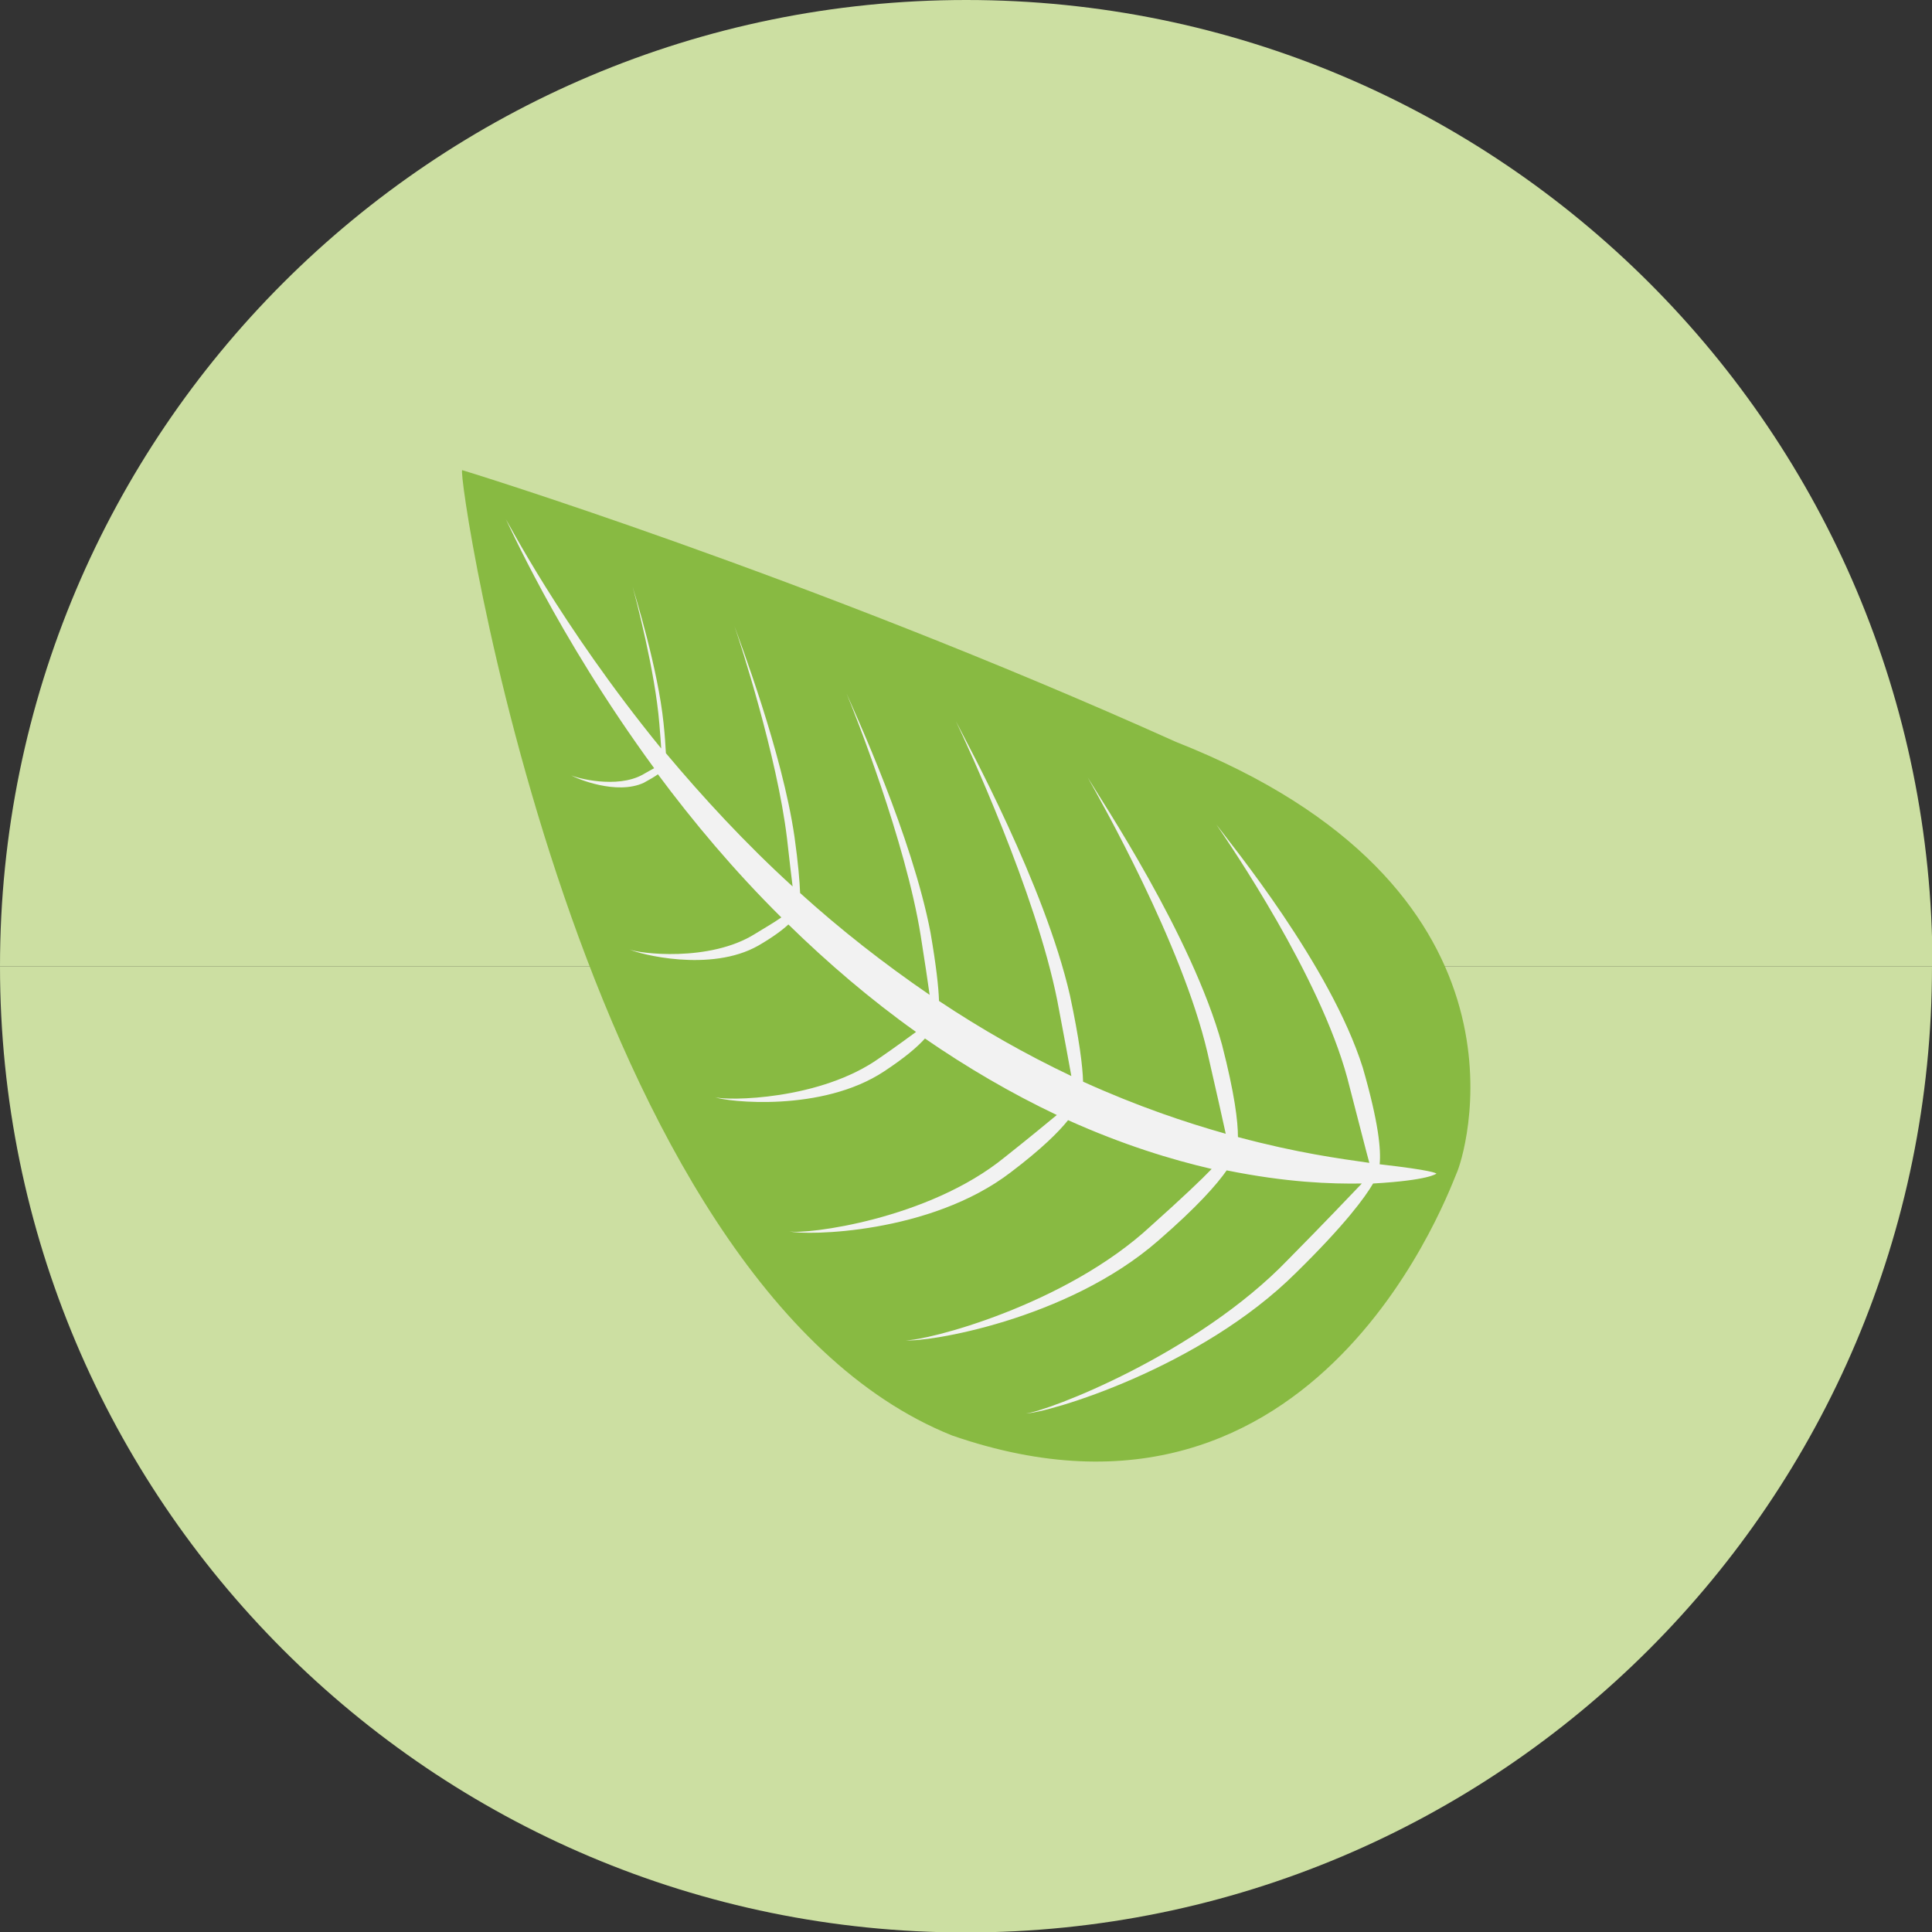 <?xml version="1.0" encoding="utf-8"?>
<!-- Generator: Adobe Illustrator 19.0.0, SVG Export Plug-In . SVG Version: 6.00 Build 0)  -->
<svg version="1.1" id="Layer_1" xmlns="http://www.w3.org/2000/svg" xmlns:xlink="http://www.w3.org/1999/xlink" x="0px" y="0px"
	 viewBox="0 0 411.7 411.7" style="enable-background:new 0 0 411.7 411.7;" xml:space="preserve">
<rect x="0" y="0" width="411.7" height="411.7" fill="#333333" stroke="none"/>
<style type="text/css">
	.st0{fill:#CCDFA2;}
	.st1{fill:#88BA42;}
	.st2{fill:#F2F2F2;}
</style>
<path id="XMLID_5_" class="st0" d="M0,205.9C0,92.2,92.2,0,205.9,0s205.9,92.2,205.9,205.9"/>
<path id="XMLID_4_" class="st0" d="M411.7,205.9c0,113.7-92.2,205.9-205.9,205.9S0,319.6,0,205.9"/>
<path id="XMLID_3_" class="st1" d="M310.6,249.5c2.3-5.9,17.6-60.8-60-91.4c-78.9-35.5-153.5-58.4-152.1-57.9
	c-1.4-0.5,24.4,173.7,104.4,205.7C281.5,333.1,309.5,251.7,310.6,249.5z"/>
<path id="XMLID_2_" class="st2" d="M245.3,261.2c-18.4,17.1-48.2,24.6-52.3,24.4c4.2,0.5,34.4-4.2,53.9-21.3
	c8.3-7.2,12.4-11.9,14.5-14.9c12.9,2.6,22.2,2.9,28.8,2.8c-2.6,2.7-7.2,7.6-15.7,16.2c-19.4,20.2-51.4,32.4-55.9,32.8
	c4.6-0.1,37-9.5,57.6-30c10.5-10.3,14.7-16.1,16.4-19c12.1-0.7,13.4-2.1,13.5-2.1c-0.1-0.1-0.7-0.7-12.1-2c0.3-3.1-0.2-8.8-3.6-20.6
	c-6.9-21.8-28-47.5-31.2-51.8c3,4.4,22,32.2,27.9,54c2.6,10,3.9,15.2,4.7,18.1c-6.3-0.9-15.3-2.1-28-5.5c0-3.4-0.7-9.2-3.4-19.7
	c-6.4-23.2-25.8-52.2-28.6-56.9c2.7,4.8,20.1,35.5,25.5,58.6c2,8.8,3.2,14,3.9,17.3c-8.5-2.4-18.7-5.8-30.4-11.1
	c-0.1-3.4-0.8-9-2.8-18.4c-5.4-23.5-21.9-53.7-24.3-58.4c2.3,4.8,17,36.4,21.6,59.5c1.5,7.8,2.4,12.8,3,16.1
	c-9.7-4.6-19.2-10-28.2-16c-0.1-3-0.6-7.5-1.8-14.5c-3.9-20.5-16.2-47.1-17.9-51c1.6,3.8,12.6,31.5,15.8,51.6
	c0.9,5.7,1.5,9.7,1.9,12.6c-9.8-6.7-19.1-14-27.6-21.7c-0.1-2.5-0.4-6.3-1.2-12c-2.6-17.9-11.6-41.5-12.8-44.9
	c1.2,3.4,9.1,27.8,11.2,45.2c0.5,4.5,0.9,7.8,1.2,10.3c-10.2-9.3-19.2-19.1-27-28.4c-0.1-1.6-0.2-3.6-0.5-6.4
	c-1.2-11.6-6-27-6.6-29.1c0.6,2.2,4.8,18,5.7,29.2c0.2,2.2,0.3,3.9,0.4,5.3c-21.7-26.6-33-49-33.1-48.8c0.1-0.2,10.6,24.3,31.6,53
	c-0.7,0.4-1.5,0.8-2.5,1.4c-5.5,3-14.1,0.7-15.2,0.1c1.1,0.7,9.7,4.3,15.5,1.6c1.3-0.7,2.3-1.3,3-1.8c7.5,10.1,16.3,20.6,26.3,30.5
	c-1.3,0.9-3.1,2-5.6,3.5c-9.7,6.1-24.9,4.2-26.8,3.3c2,1,17.3,5,27.5-0.8c3.1-1.8,5.1-3.3,6.4-4.5c8.4,8.2,17.5,16,27.2,22.9
	c-1.8,1.3-4.2,3.1-7.7,5.5c-12.7,9.1-32.6,9.2-35.2,8.4c2.6,1,22.8,3.3,36.1-5.5c4.4-2.9,7.1-5.2,8.7-7c9,6.2,18.4,11.7,28.1,16.3
	c-2.3,1.9-5.8,4.8-11.1,9c-16.3,13.3-42.3,16.5-45.9,15.8c3.6,0.9,30,0.6,47.2-12.6c6.6-5,10.2-8.6,12.2-11.1
	c11.8,5.3,22,8.4,30.6,10.4C256.1,251.3,252,255.2,245.3,261.2z"/>
</svg>
